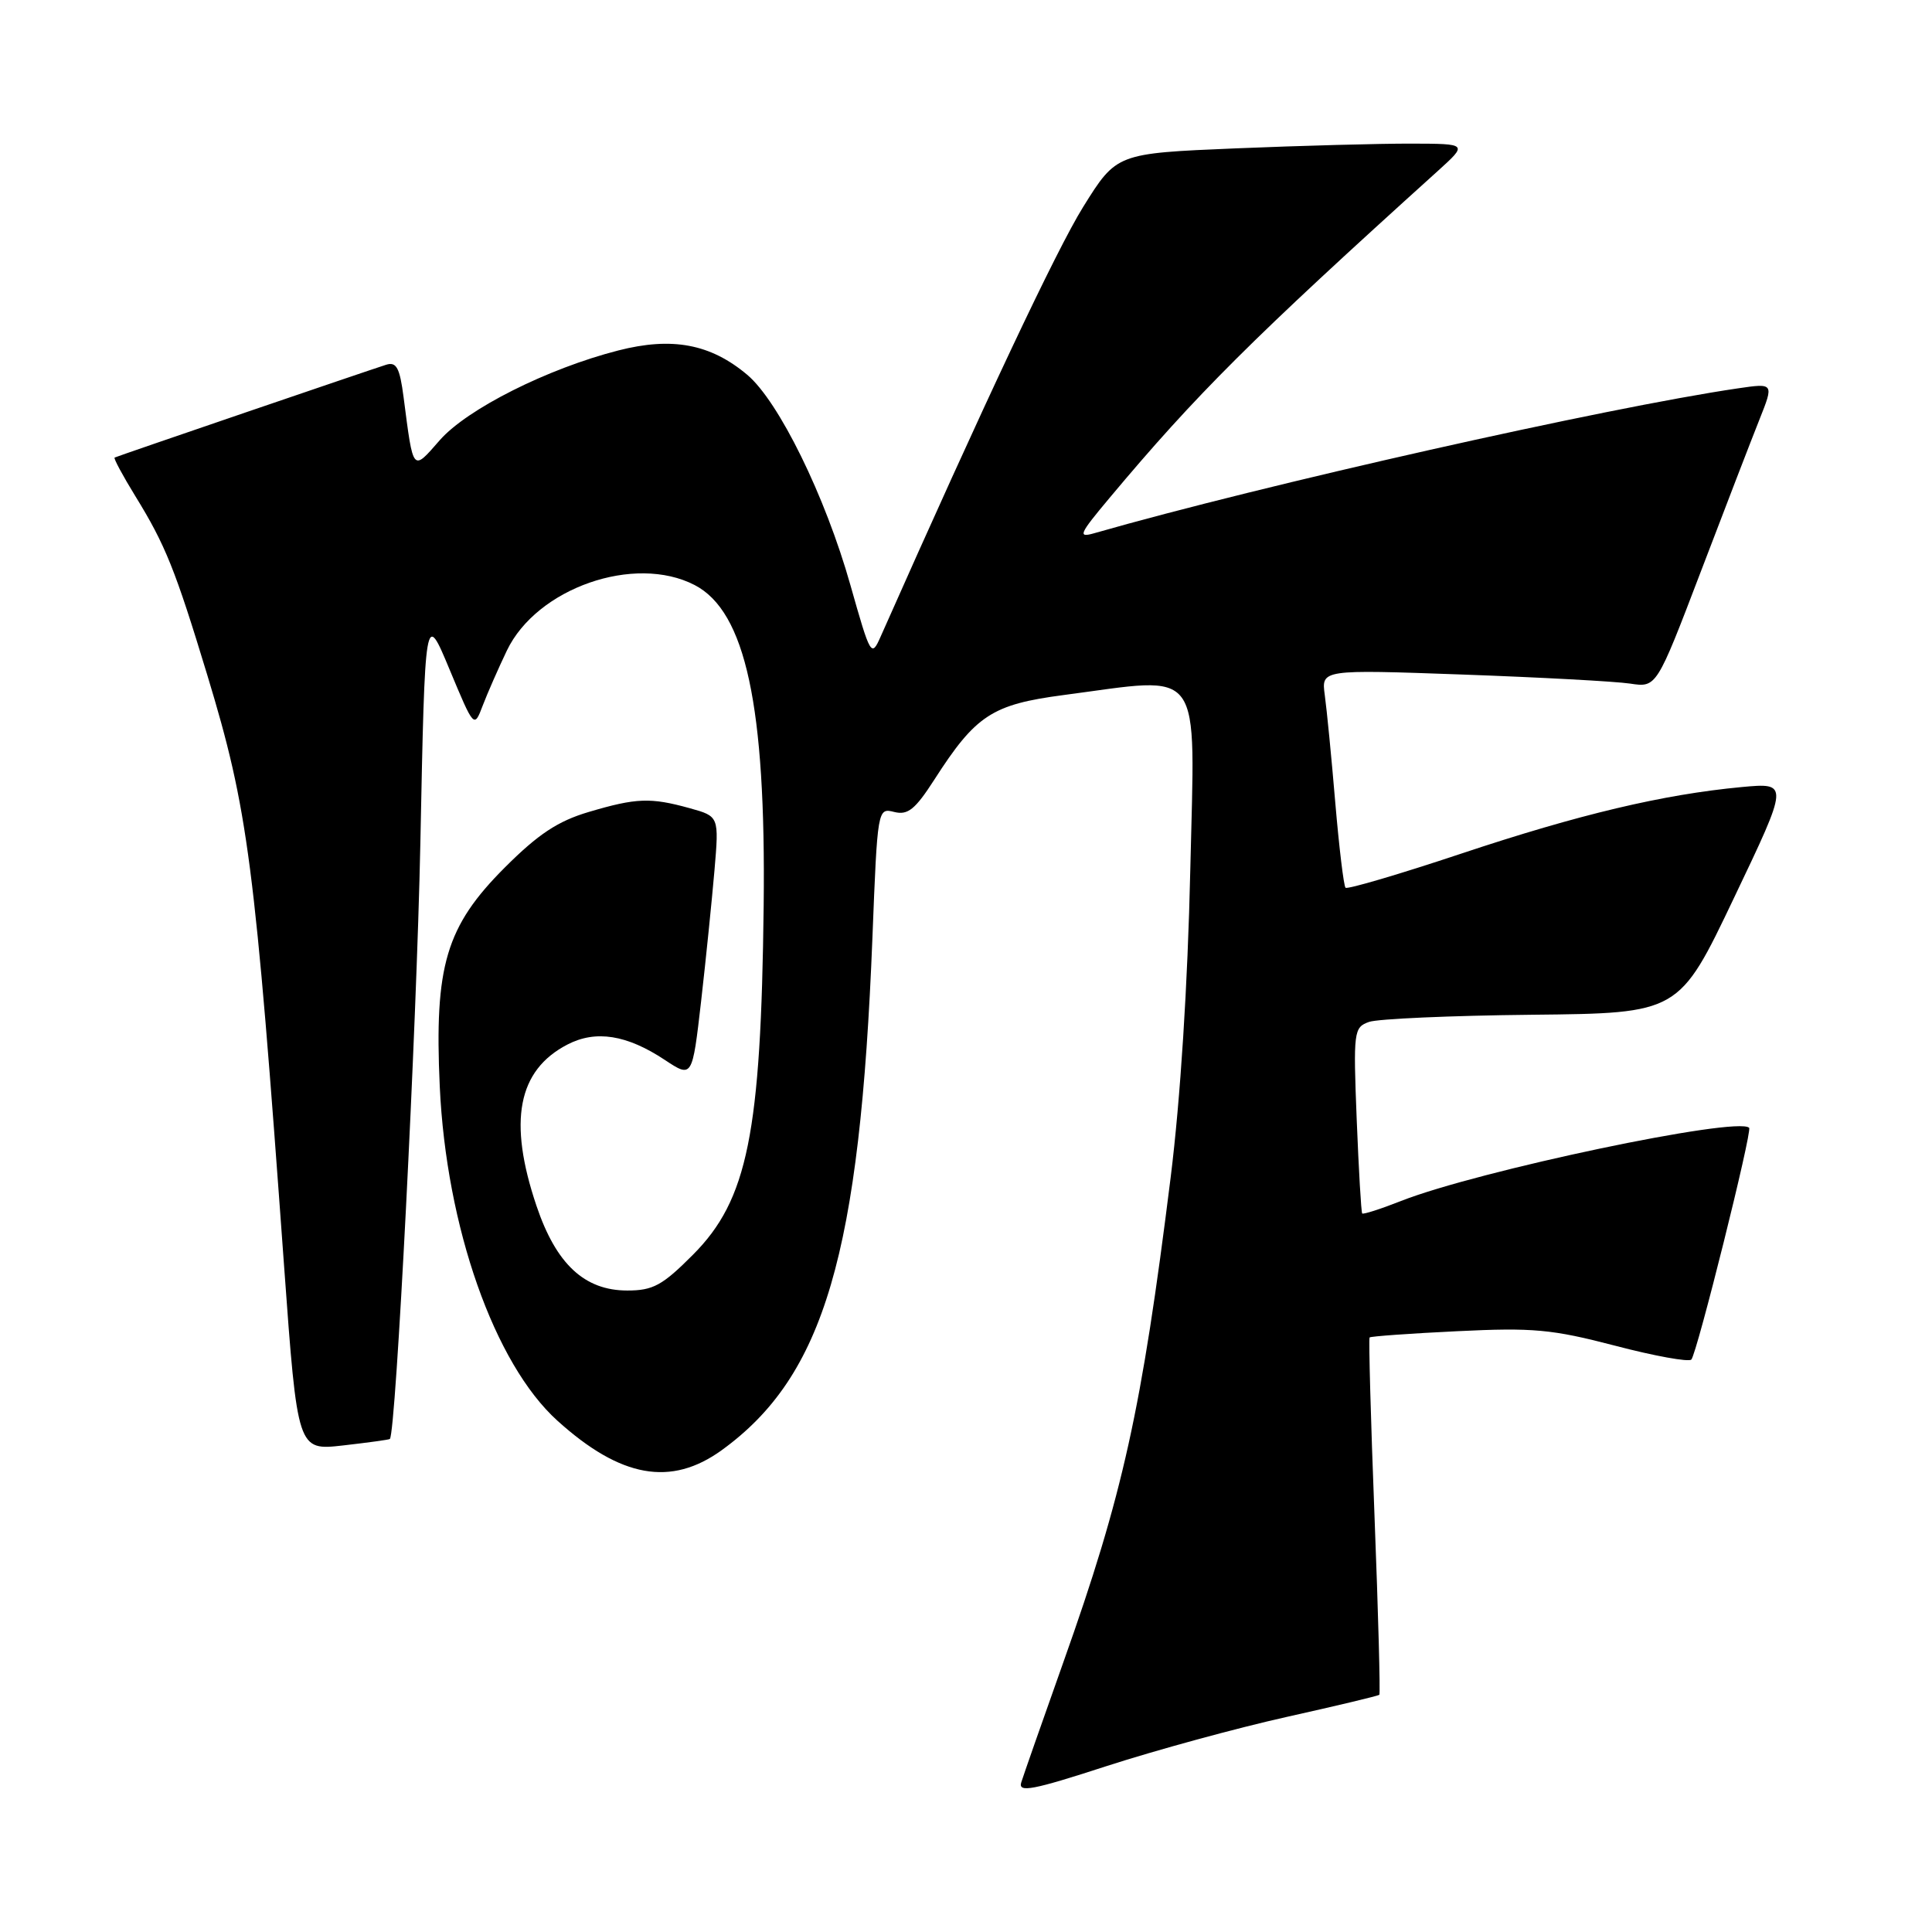 <?xml version="1.0" encoding="UTF-8" standalone="no"?>
<!DOCTYPE svg PUBLIC "-//W3C//DTD SVG 1.1//EN" "http://www.w3.org/Graphics/SVG/1.1/DTD/svg11.dtd" >
<svg xmlns="http://www.w3.org/2000/svg" xmlns:xlink="http://www.w3.org/1999/xlink" version="1.1" viewBox="0 0 256 256">
 <g >
 <path fill="currentColor"
d=" M 170.50 227.50 C 177.10 226.03 182.62 224.71 182.77 224.57 C 182.91 224.42 182.63 213.77 182.13 200.90 C 181.63 188.03 181.34 177.37 181.48 177.22 C 181.61 177.07 186.85 176.69 193.11 176.39 C 203.13 175.90 205.64 176.13 214.00 178.31 C 219.22 179.68 223.77 180.50 224.11 180.15 C 224.85 179.37 232.21 149.87 231.77 149.44 C 230.23 147.89 195.83 155.13 185.66 159.13 C 182.95 160.20 180.63 160.94 180.50 160.79 C 180.36 160.63 180.04 155.02 179.77 148.33 C 179.31 136.64 179.38 136.13 181.40 135.41 C 182.55 135.00 192.27 134.57 202.99 134.46 C 222.48 134.26 222.48 134.26 229.76 118.98 C 237.05 103.71 237.05 103.71 230.77 104.29 C 220.36 105.27 209.28 107.89 193.62 113.11 C 185.43 115.84 178.53 117.87 178.29 117.63 C 178.05 117.38 177.44 112.31 176.93 106.34 C 176.43 100.38 175.80 93.97 175.54 92.10 C 175.08 88.71 175.08 88.71 193.79 89.38 C 204.08 89.75 214.07 90.29 216.00 90.58 C 219.50 91.11 219.50 91.11 225.34 75.81 C 228.55 67.39 232.05 58.31 233.12 55.63 C 235.06 50.76 235.06 50.76 230.28 51.46 C 212.80 54.02 167.29 64.26 145.01 70.65 C 142.77 71.29 142.97 70.81 147.01 65.99 C 158.52 52.24 165.91 44.88 190.50 22.67 C 194.50 19.05 194.50 19.05 187.00 19.03 C 182.88 19.02 172.40 19.30 163.72 19.66 C 147.95 20.32 147.95 20.32 143.53 27.41 C 139.99 33.10 130.39 53.46 116.69 84.35 C 115.46 87.13 115.35 86.95 112.69 77.55 C 109.36 65.75 103.19 53.18 99.01 49.66 C 94.15 45.57 89.06 44.61 81.92 46.44 C 72.54 48.84 61.89 54.20 58.27 58.33 C 54.63 62.49 54.78 62.67 53.48 52.65 C 52.97 48.72 52.53 47.91 51.17 48.33 C 48.84 49.07 15.57 60.43 15.19 60.63 C 15.02 60.71 16.25 63.00 17.92 65.72 C 21.92 72.21 23.22 75.46 27.47 89.46 C 32.89 107.35 33.76 114.04 37.65 167.86 C 39.42 192.21 39.42 192.21 45.45 191.53 C 48.77 191.15 51.56 190.77 51.66 190.67 C 52.46 189.87 55.20 136.26 55.70 111.71 C 56.32 80.91 56.32 80.91 59.57 88.71 C 62.82 96.50 62.82 96.50 63.96 93.50 C 64.59 91.85 66.03 88.57 67.16 86.21 C 71.13 77.92 84.08 73.40 92.04 77.52 C 98.80 81.02 101.50 93.54 101.19 120.00 C 100.84 150.20 99.07 158.98 91.83 166.25 C 87.77 170.33 86.53 171.00 83.12 171.00 C 77.45 171.00 73.69 167.50 71.09 159.79 C 67.30 148.57 68.60 141.81 75.20 138.40 C 78.95 136.46 83.06 137.11 88.10 140.45 C 91.73 142.85 91.73 142.85 92.90 132.68 C 93.54 127.08 94.33 119.28 94.67 115.34 C 95.28 108.17 95.28 108.17 91.39 107.09 C 86.19 105.65 84.32 105.72 78.01 107.59 C 73.92 108.80 71.31 110.53 66.90 114.94 C 59.09 122.75 57.54 127.97 58.27 143.95 C 59.13 162.59 65.50 180.70 73.86 188.25 C 82.25 195.83 88.91 197.02 95.64 192.15 C 109.21 182.32 113.95 166.19 115.60 124.27 C 116.27 107.13 116.29 107.03 118.49 107.59 C 120.30 108.04 121.26 107.26 123.81 103.30 C 129.29 94.76 131.45 93.35 140.91 92.10 C 159.70 89.64 158.34 87.76 157.72 115.25 C 157.38 130.46 156.41 145.65 155.12 156.00 C 151.26 186.92 148.82 197.97 140.89 220.28 C 138.11 228.10 135.61 235.26 135.32 236.18 C 134.89 237.57 136.81 237.21 146.65 234.01 C 153.17 231.90 163.90 228.97 170.50 227.50 Z "/>
</g>
</svg>